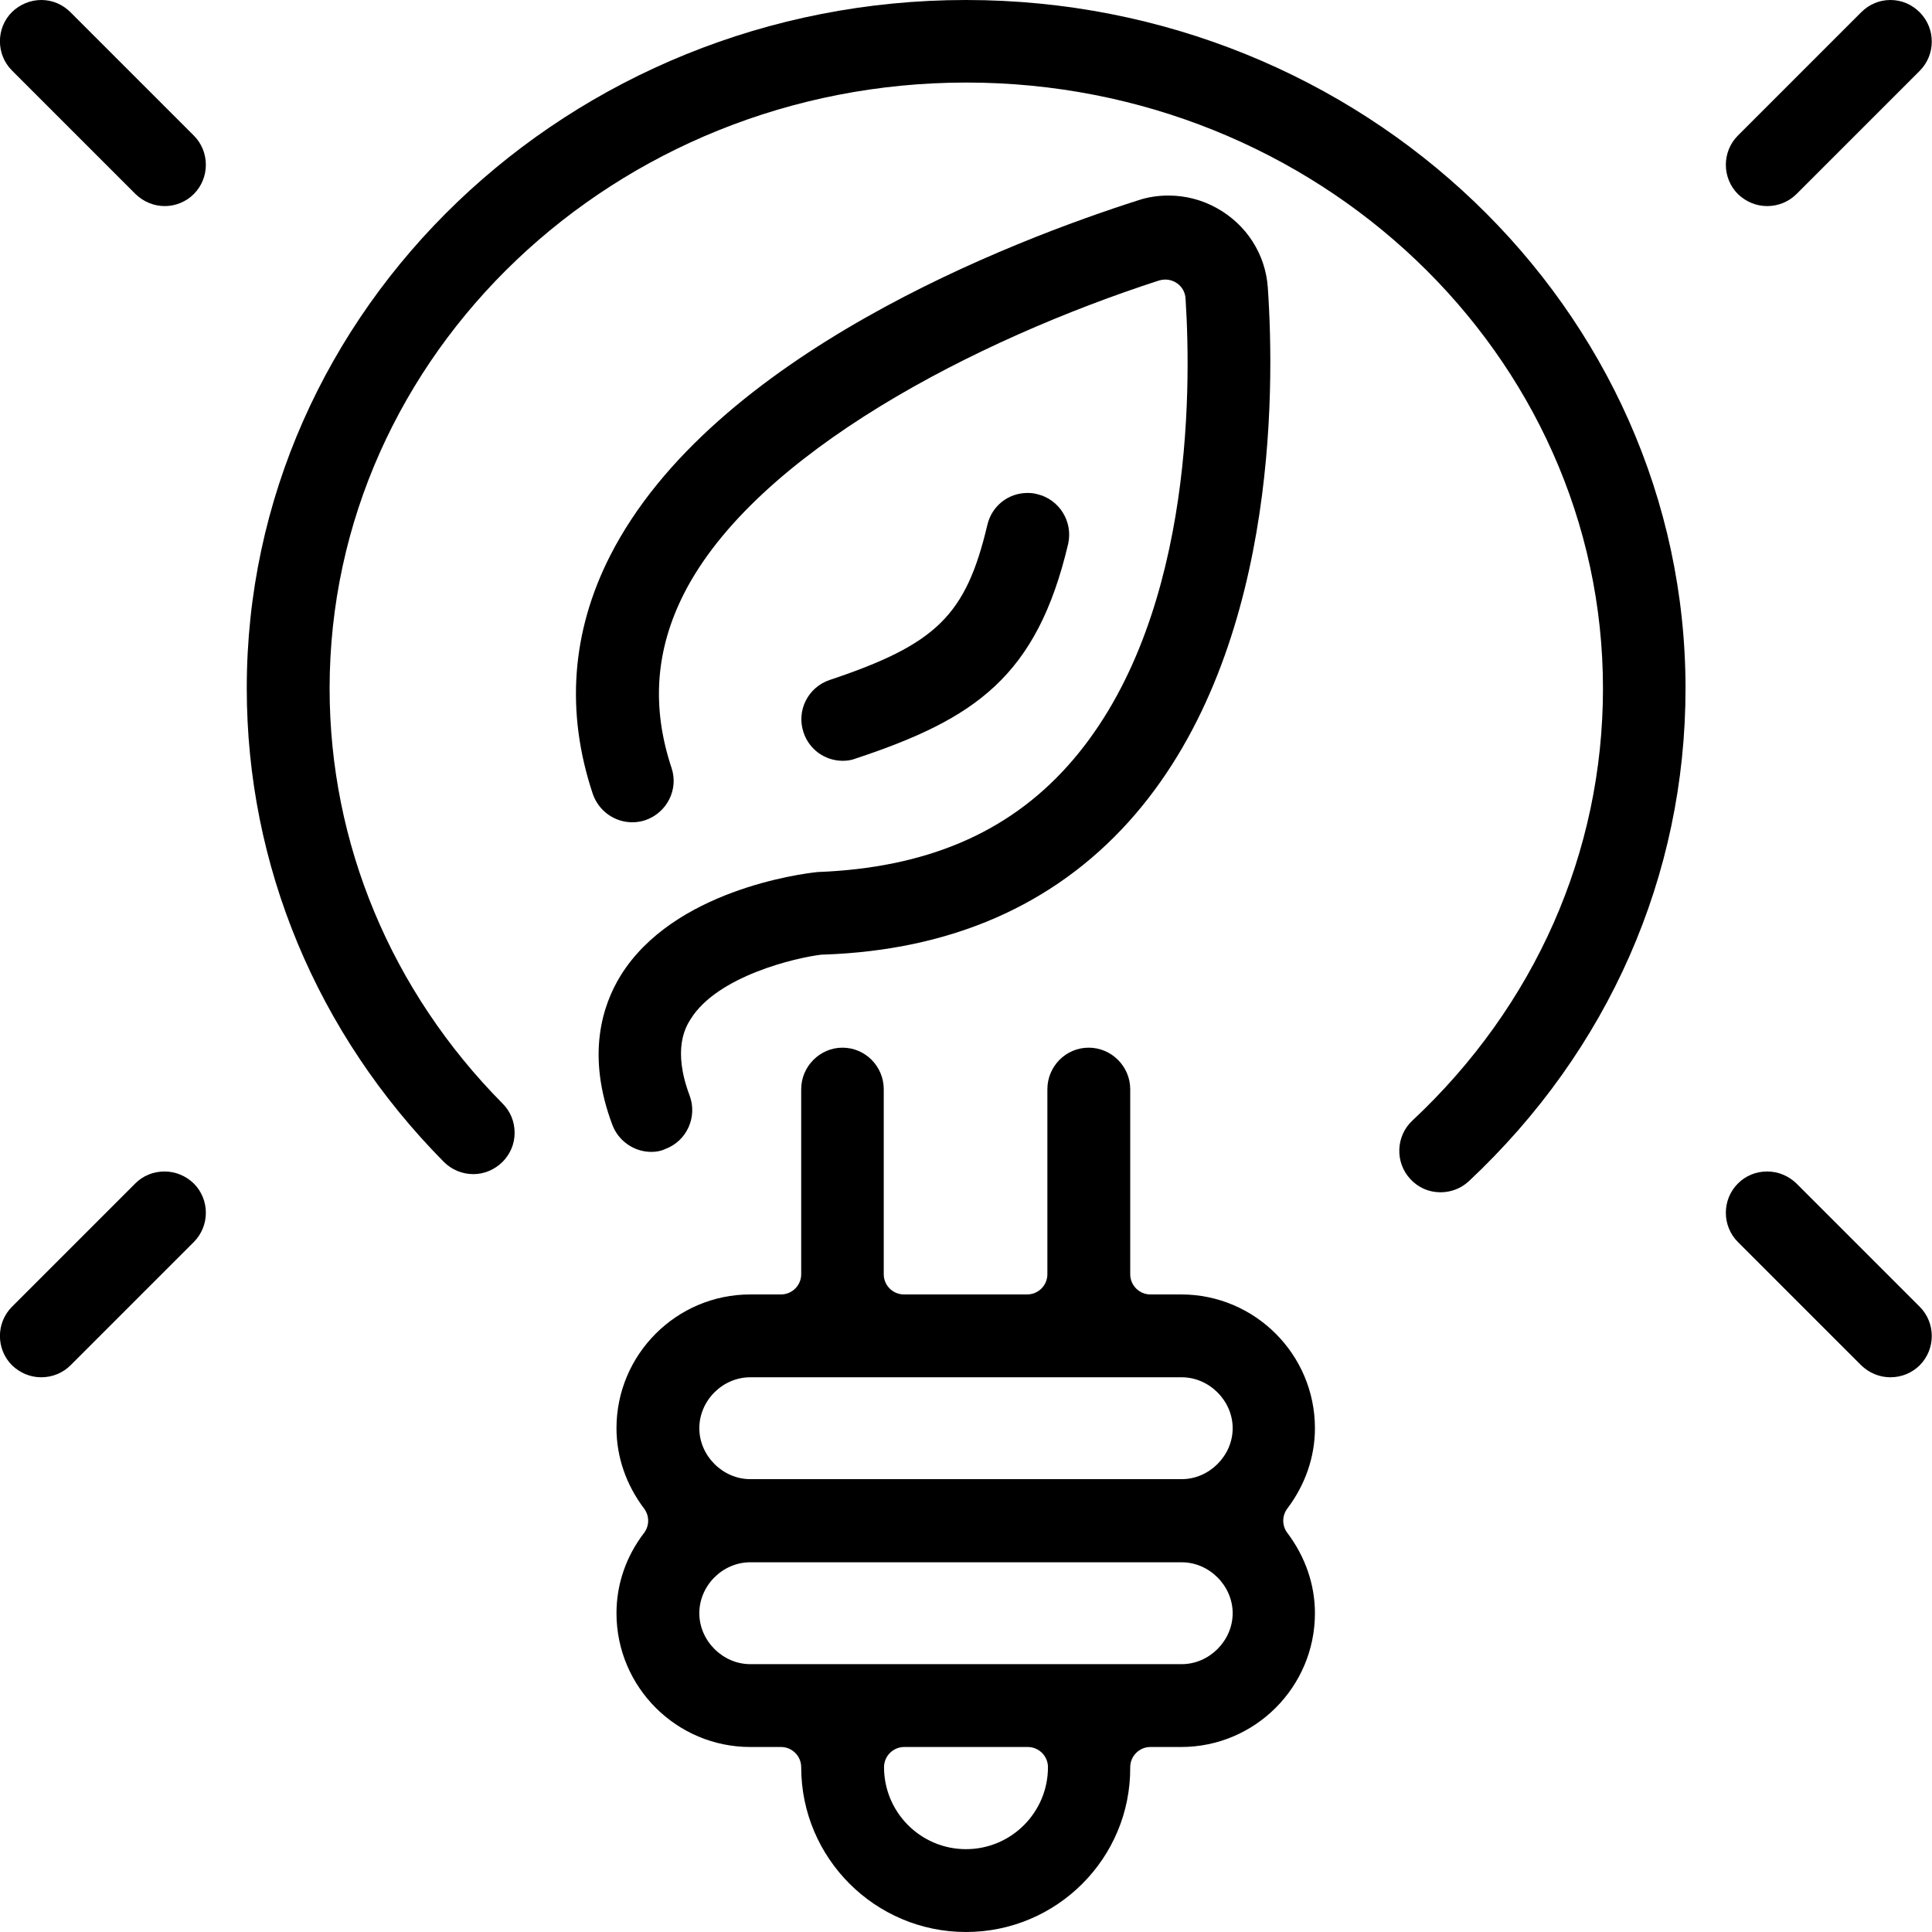 <svg xmlns="http://www.w3.org/2000/svg" xml:space="preserve" x="0" y="0" version="1.1" viewBox="0 0 66 66" class="svg09">
    <path class="st0 svg-elem-1" d="M49.21 40.73c-.4 0-.76-.16-1.03-.45-.53-.57-.5-1.47.07-2 4.19-3.92 6.51-9.17 6.51-14.76 0-11.41-9.76-20.7-21.75-20.7s-21.75 9.28-21.75 20.7c0 5.29 2.1 10.33 5.91 14.18.27.27.41.62.41 1s-.15.73-.42 1c-.27.26-.62.41-.99.41-.38 0-.74-.15-1.01-.42-4.34-4.39-6.73-10.13-6.73-16.17C8.42 10.55 19.45 0 33 0s24.58 10.55 24.58 23.52c0 6.39-2.63 12.36-7.4 16.83-.27.25-.61.38-.97.38" />
    <path class="st0 svg-elem-2" d="M33 66c-3.1 0-5.63-2.52-5.63-5.63 0-.38-.31-.69-.69-.69h-1.05c-2.52 0-4.57-2.05-4.57-4.57 0-.98.32-1.93.94-2.74.19-.25.19-.59 0-.84-.61-.81-.94-1.76-.94-2.74 0-2.52 2.05-4.57 4.57-4.57h1.05c.38 0 .69-.31.69-.69v-6.32c0-.78.64-1.42 1.41-1.42.78 0 1.41.64 1.41 1.42v6.32c0 .38.31.69.69.69h4.21c.38 0 .69-.31.69-.69v-6.32c0-.78.63-1.42 1.41-1.42.78 0 1.42.64 1.42 1.42v6.32c0 .38.31.69.69.69h1.05c2.52 0 4.57 2.05 4.57 4.57 0 .98-.33 1.93-.94 2.74-.19.25-.19.59 0 .84.61.81.94 1.76.94 2.74 0 2.52-2.05 4.57-4.57 4.57H39.3c-.38 0-.69.31-.69.69C38.63 63.48 36.1 66 33 66m-2.11-6.32c-.38 0-.69.31-.69.69 0 1.54 1.25 2.8 2.8 2.8s2.8-1.26 2.8-2.8c0-.38-.31-.69-.69-.69h-4.22zm-5.26-6.31c-.95 0-1.74.8-1.74 1.74s.8 1.74 1.74 1.74h14.74c.94 0 1.74-.8 1.74-1.74s-.8-1.74-1.74-1.74H25.63zm0-6.32c-.95 0-1.74.8-1.74 1.74s.8 1.74 1.74 1.74h14.74c.94 0 1.74-.8 1.74-1.74s-.8-1.74-1.74-1.74H25.63zM60.37 7.04c-.38 0-.73-.15-1-.41-.55-.55-.55-1.45 0-2L63.58.42c.27-.27.62-.42 1-.42s.73.15 1 .42c.55.55.55 1.45 0 2l-4.21 4.21c-.26.26-.62.41-1 .41M5.63 7.04c-.38 0-.73-.15-1-.41L.41 2.41c-.55-.55-.55-1.45 0-2 .27-.26.63-.41 1-.41.38 0 .73.15 1 .42l4.21 4.21c.55.55.55 1.45 0 2-.26.26-.62.41-.99.41M1.41 47.05c-.38 0-.73-.15-1-.41-.55-.55-.55-1.45 0-2l4.21-4.21c.27-.27.62-.41 1-.41s.73.15 1 .41c.55.55.55 1.45 0 2l-4.21 4.21c-.26.26-.62.41-1 .41M64.58 47.05c-.38 0-.73-.15-1-.41l-4.21-4.21c-.55-.55-.55-1.45 0-2 .27-.27.62-.41 1-.41s.73.15 1 .41l4.21 4.21c.55.55.55 1.45 0 2-.26.26-.62.41-1 .41" />
    <path class="st1 svg-elem-3" d="M22.25 39.35c-.59 0-1.12-.37-1.33-.92-.9-2.39-.34-4.09.28-5.1 1.8-2.91 6.14-3.48 6.73-3.54 3.68-.14 6.47-1.32 8.53-3.61 4.26-4.73 4.25-12.75 4.04-15.98-.01-.21-.12-.41-.3-.53-.12-.08-.25-.12-.39-.12-.07 0-.14.01-.21.03-6.24 2.02-13.78 5.89-16.23 10.69-.98 1.93-1.12 3.88-.43 5.96.25.74-.16 1.54-.9 1.79-.15.05-.3.07-.44.07-.61 0-1.15-.39-1.35-.97-.93-2.79-.73-5.53.59-8.13 3.5-6.88 13.79-10.79 18.05-12.15.33-.11.68-.16 1.03-.16.58 0 1.15.15 1.65.43 1.01.56 1.66 1.57 1.74 2.71.25 3.62.29 12.65-4.75 18.25-2.58 2.86-6.08 4.39-10.42 4.54h-.06c-.88.1-3.58.73-4.49 2.21-.16.25-.63 1.02-.03 2.61.27.73-.1 1.55-.83 1.82-.14.07-.31.1-.48.1" />
    <path class="st1 svg-elem-4" d="M28.79 25.99c-.61 0-1.15-.39-1.34-.97-.25-.74.15-1.54.89-1.79 3.65-1.22 4.66-2.21 5.39-5.3.15-.64.71-1.09 1.37-1.09.11 0 .22.01.33.04.76.18 1.23.94 1.06 1.7-1.07 4.54-3.19 5.98-7.25 7.33-.15.06-.3.08-.45.08" />
</svg>